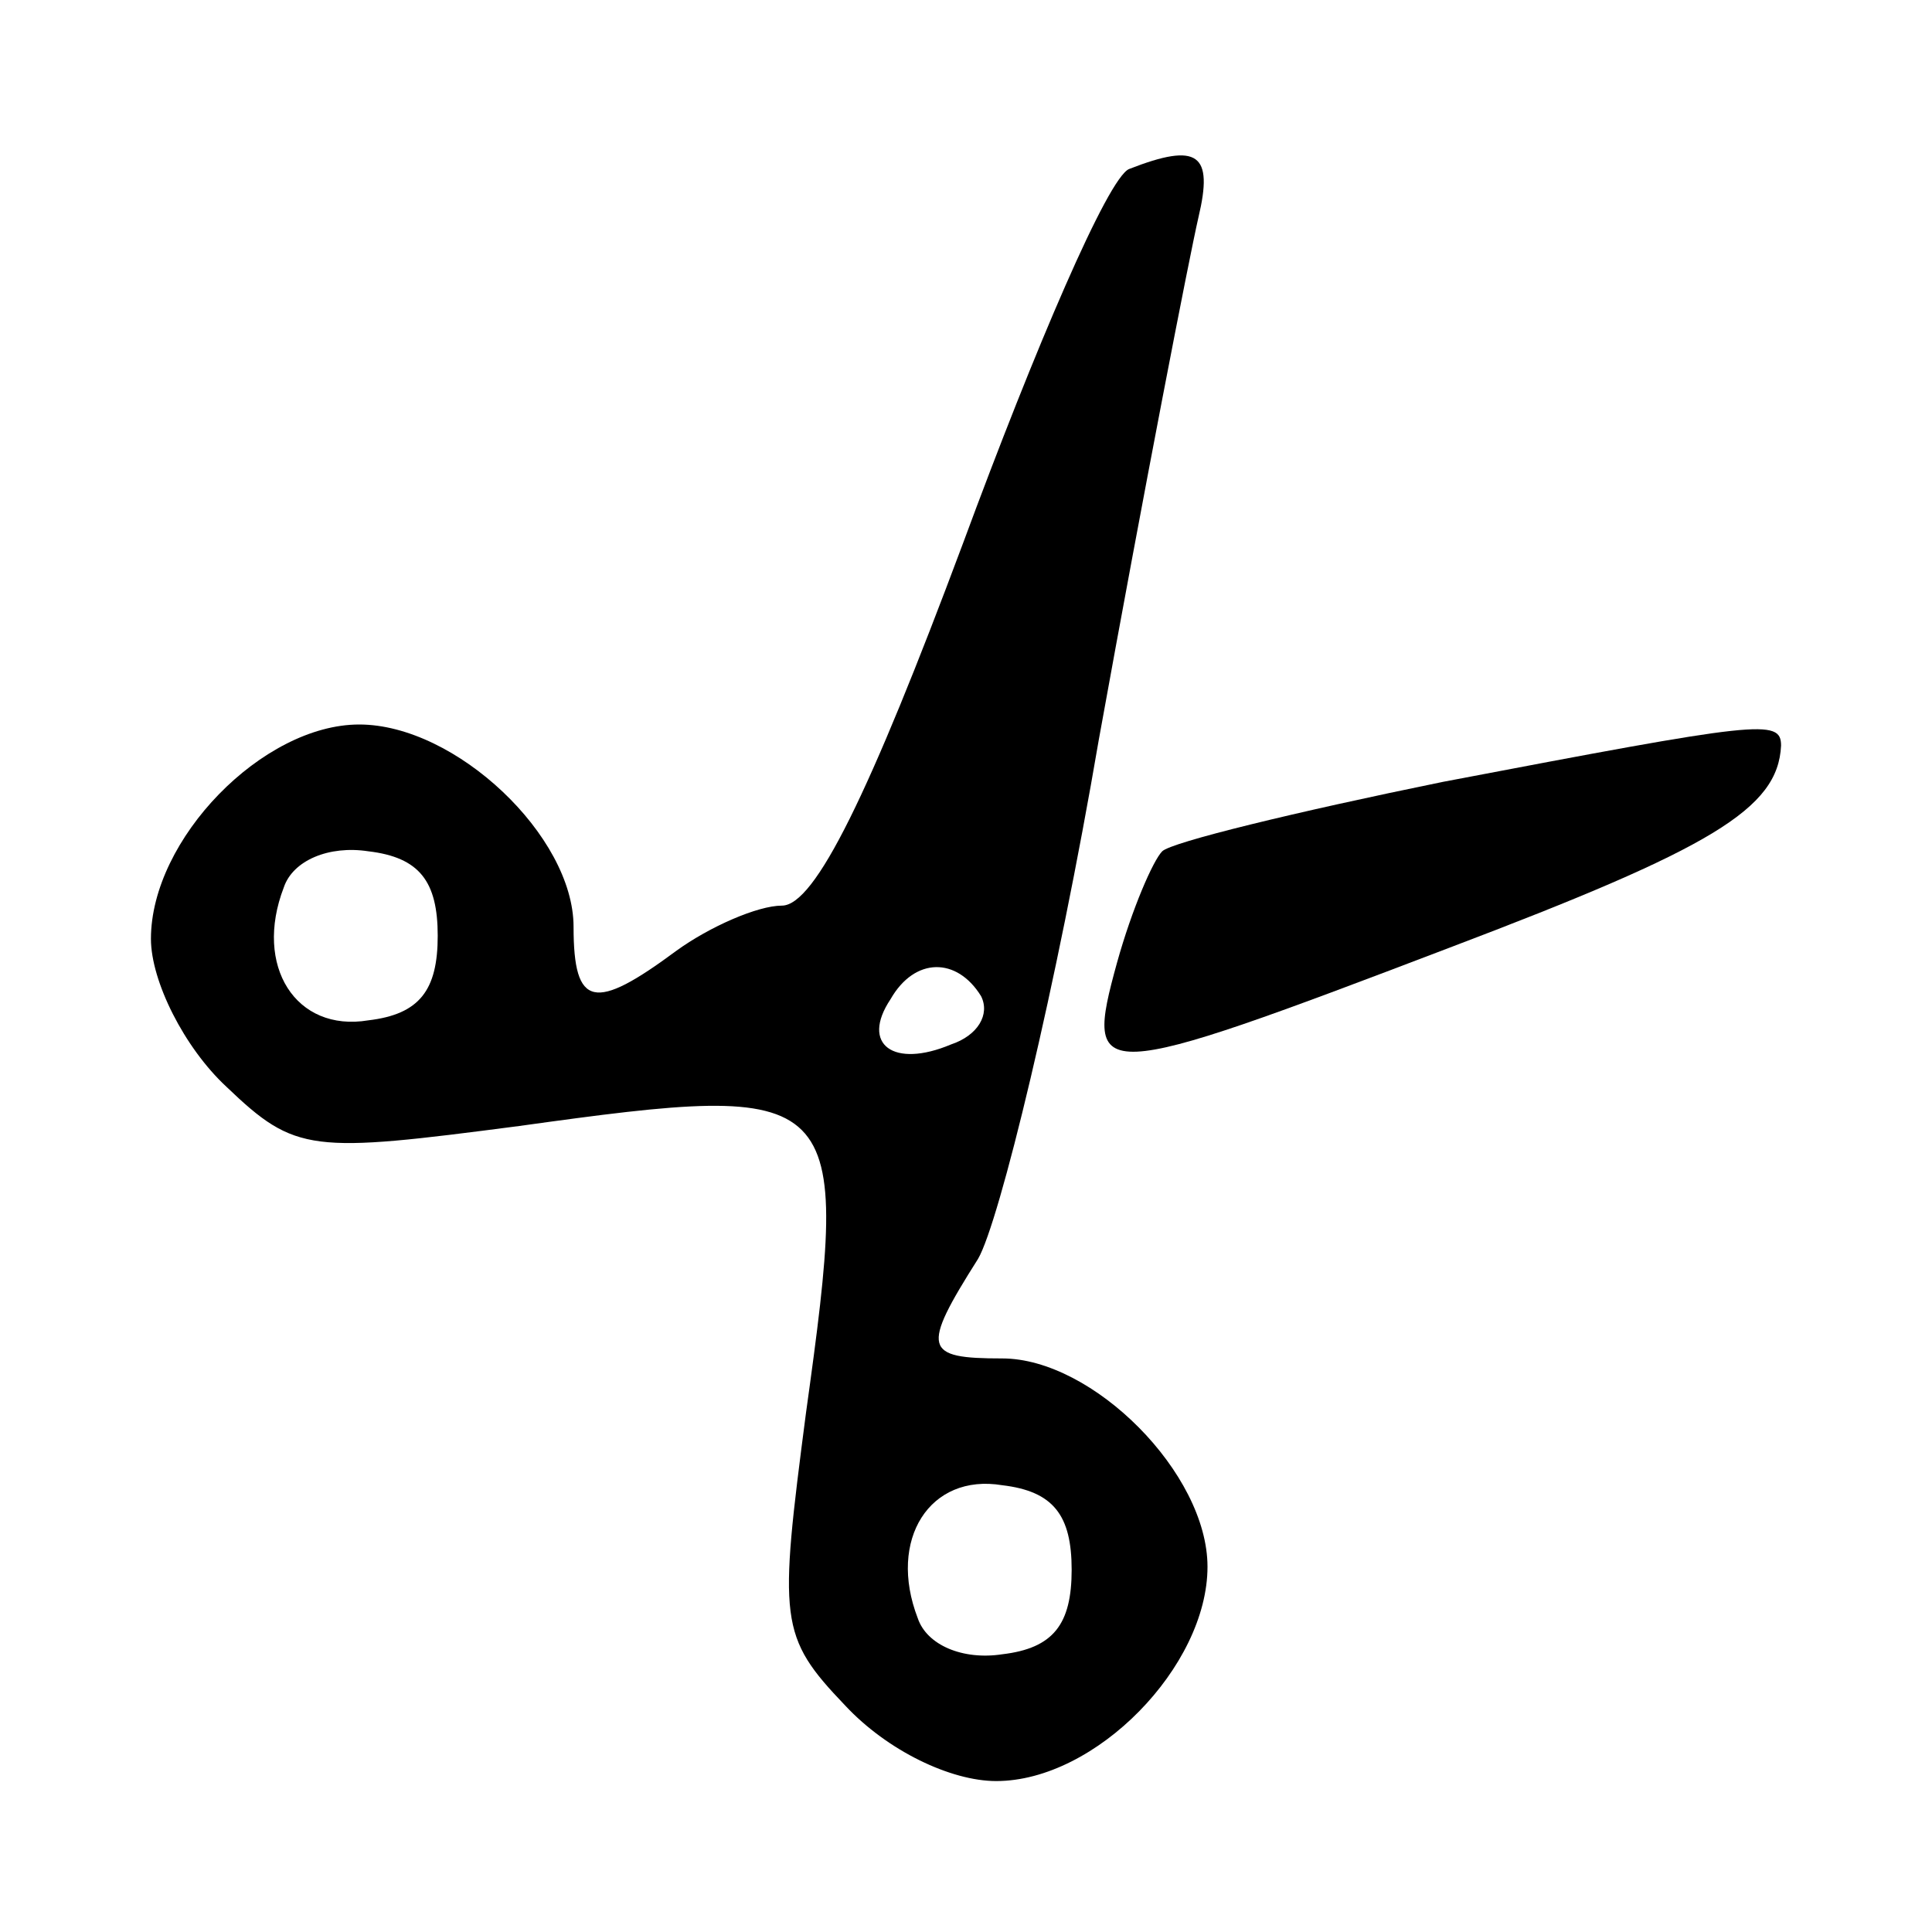 <?xml version="1.0" standalone="no"?>
<!DOCTYPE svg PUBLIC "-//W3C//DTD SVG 20010904//EN"
 "http://www.w3.org/TR/2001/REC-SVG-20010904/DTD/svg10.dtd">
<svg version="1.0" xmlns="http://www.w3.org/2000/svg"
 width="64pt" height="64pt" viewBox="0 0 64 64"
 preserveAspectRatio="xMidYMid meet">

<g transform="translate(0,64) scale(0.1,-0.1)"
fill="#000000" stroke="none">
<path d="M374 584 c-7 -3 -31 -59 -55 -124 -31 -83 -49 -120 -60 -120 -8 0
-24 -7 -35 -15 -27 -20 -34 -19 -34 8 0 30 -39 67 -71 67 -32 0 -69 -38 -69
-71 0 -14 11 -36 25 -49 23 -22 28 -22 97 -13 108 15 110 13 95 -95 -9 -69 -9
-74 13 -97 14 -15 35 -25 50 -25 33 0 70 38 70 71 0 31 -38 69 -68 69 -26 0
-27 3 -8 33 7 12 26 90 40 172 15 83 30 160 33 173 5 21 0 25 -23 16z m-229
-254 c0 -18 -6 -26 -23 -28 -24 -4 -38 18 -28 44 3 9 15 14 28 12 17 -2 23
-10 23 -28z m180 -20 c3 -6 -1 -13 -10 -16 -19 -8 -30 0 -20 15 8 14 22 14 30
1z m30 -190 c0 -18 -6 -26 -23 -28 -13 -2 -25 3 -28 12 -10 26 4 48 28 44 17
-2 23 -10 23 -28z"/>
<path d="M478 381 c-49 -10 -90 -20 -93 -23 -3 -3 -10 -19 -15 -37 -11 -40 -8
-40 110 5 87 33 109 46 110 67 0 9 -7 8 -112 -12z"/>
</g>
</svg>
